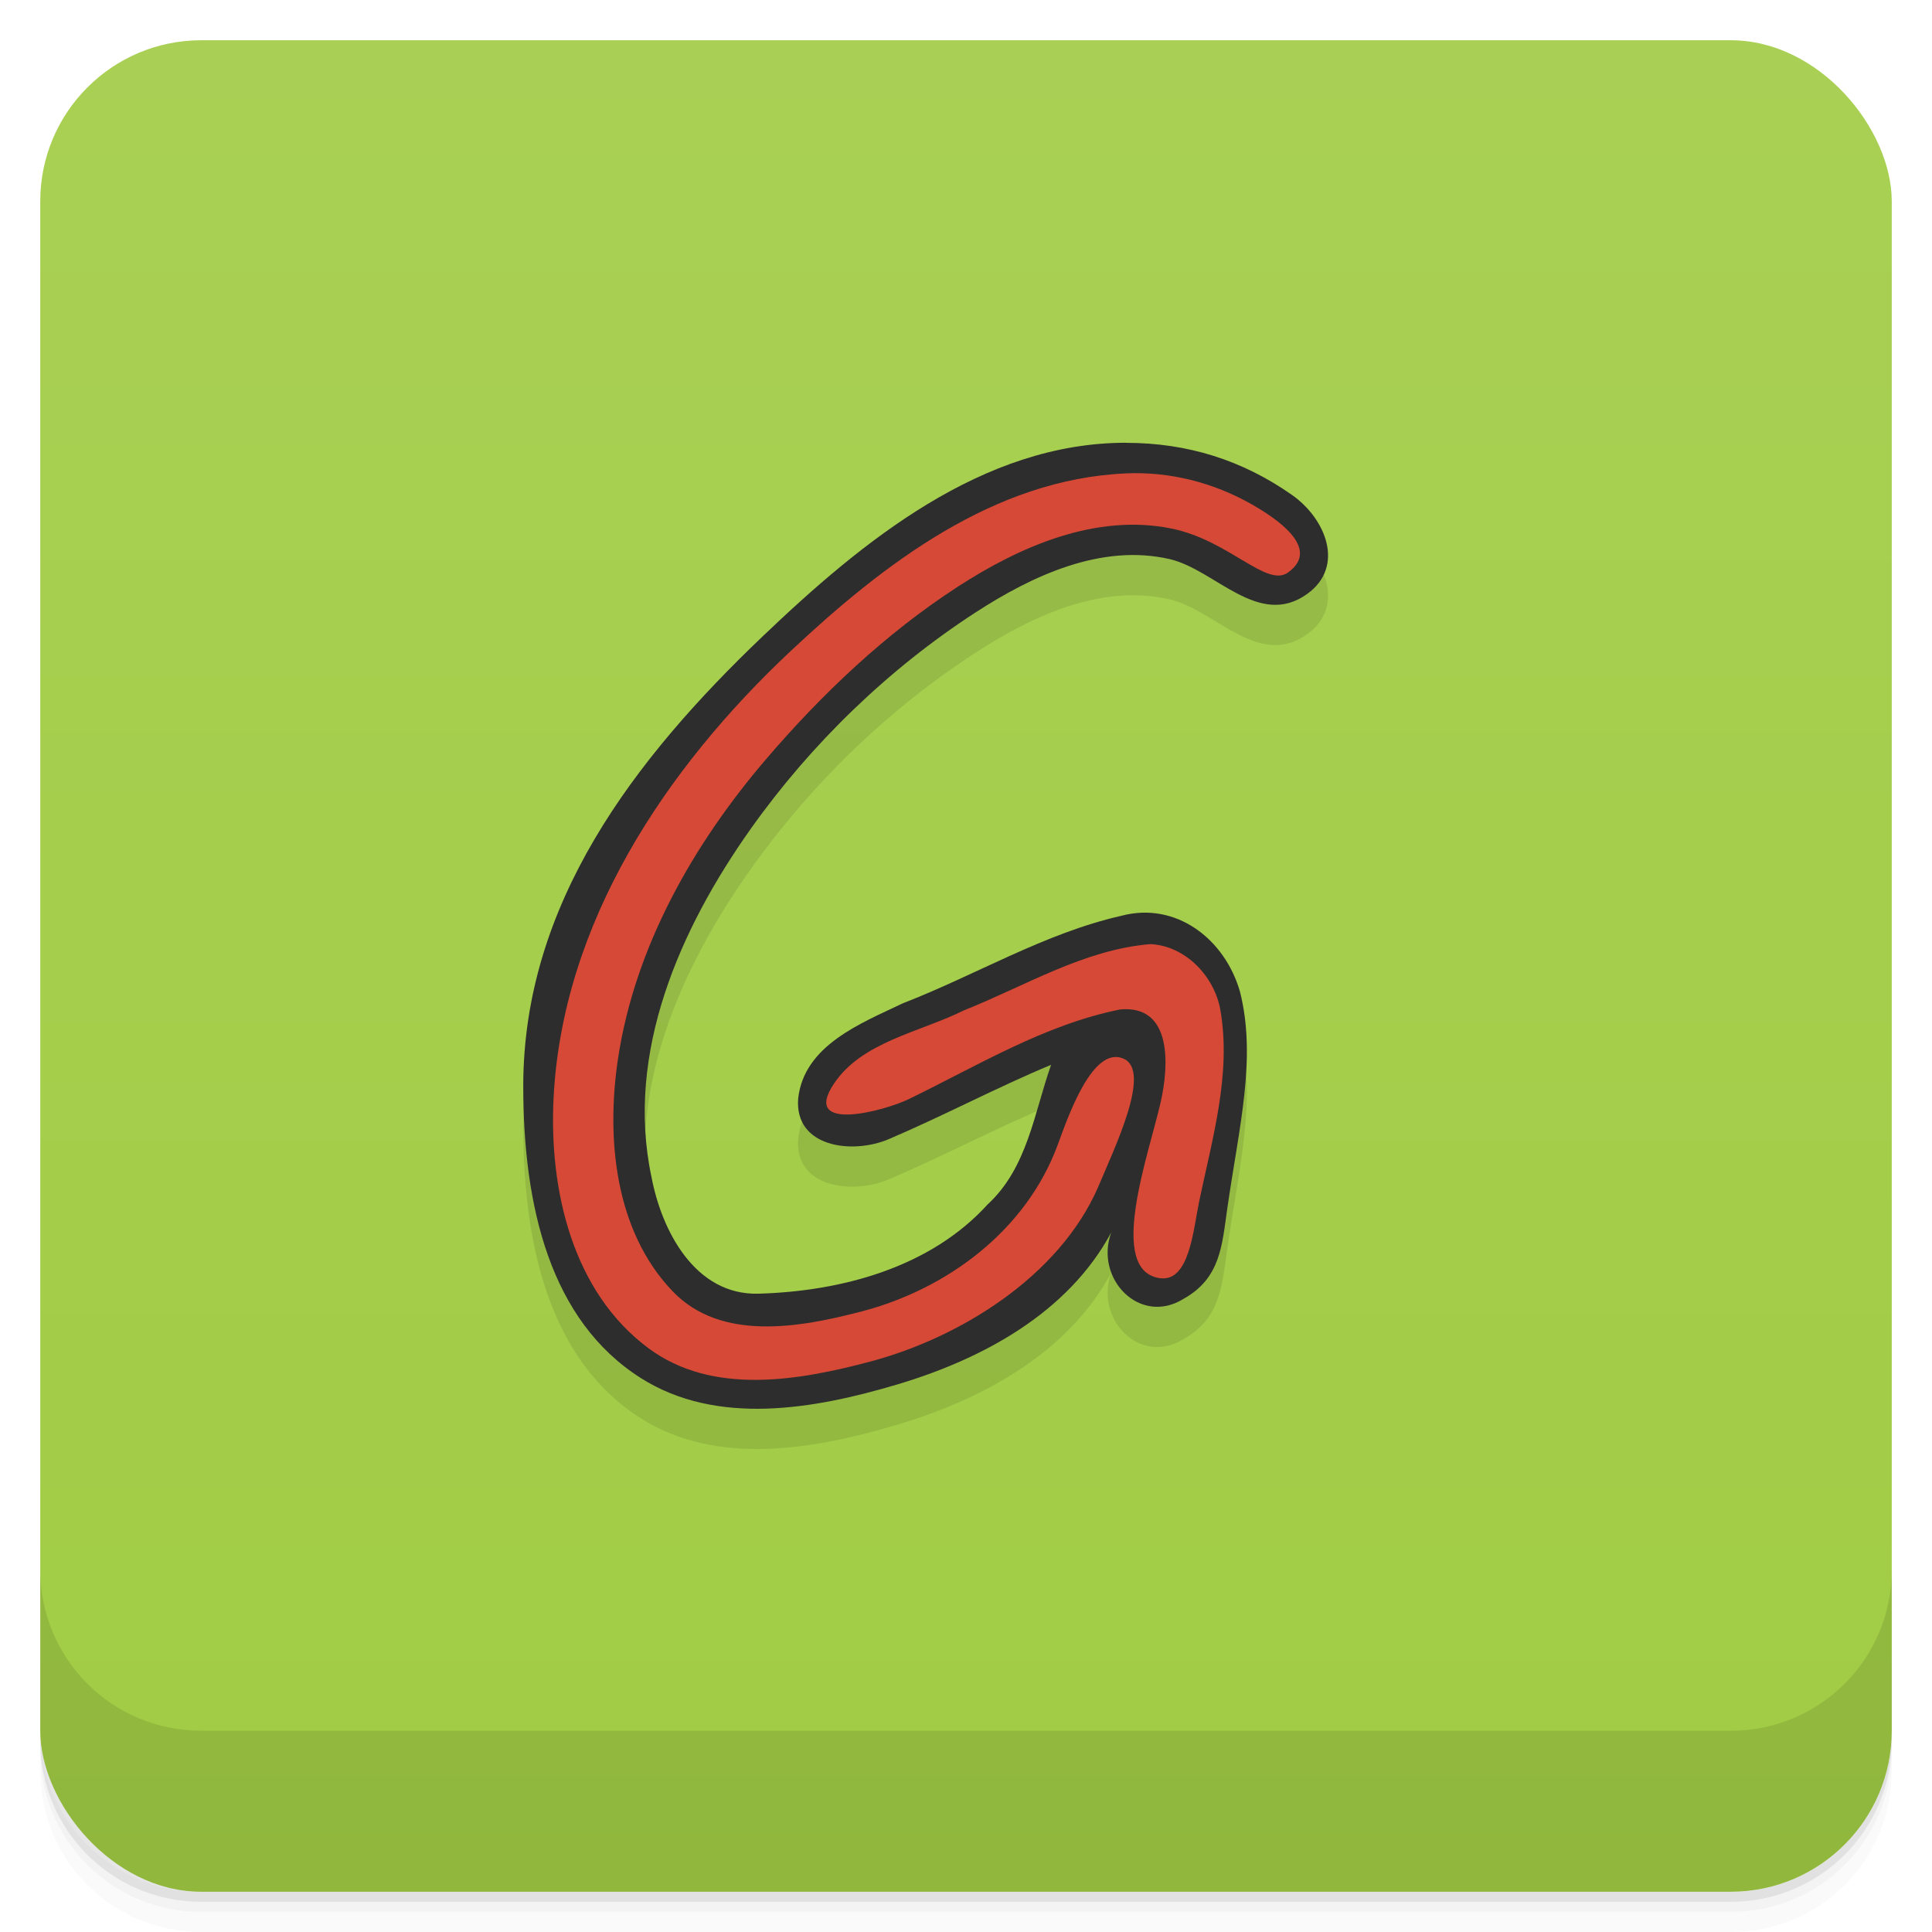 <svg version="1.1" viewBox="0 0 48 48" xmlns="http://www.w3.org/2000/svg">
 <defs>
  <linearGradient id="bg" x2="0" y1="1" y2="47" gradientUnits="userSpaceOnUse">
   <stop style="stop-color:#a9d054" offset="0"/>
   <stop style="stop-color:#a1cc44" offset="1"/>
  </linearGradient>
 </defs>
 <path d="m1 43v0.25c0 2.216 1.784 4 4 4h38c2.216 0 4-1.784 4-4v-0.25c0 2.216-1.784 4-4 4h-38c-2.216 0-4-1.784-4-4zm0 0.5v0.5c0 2.216 1.784 4 4 4h38c2.216 0 4-1.784 4-4v-0.5c0 2.216-1.784 4-4 4h-38c-2.216 0-4-1.784-4-4z" style="opacity:.02"/>
 <path d="m1 43.25v0.25c0 2.216 1.784 4 4 4h38c2.216 0 4-1.784 4-4v-0.25c0 2.216-1.784 4-4 4h-38c-2.216 0-4-1.784-4-4z" style="opacity:.05"/>
 <path d="m1 43v0.25c0 2.216 1.784 4 4 4h38c2.216 0 4-1.784 4-4v-0.25c0 2.216-1.784 4-4 4h-38c-2.216 0-4-1.784-4-4z" style="opacity:.1"/>
 <rect x="1" y="1" width="46" height="46" rx="4" style="fill:url(#bg)"/>
 <path d="m1 39v4c0 2.216 1.784 4 4 4h38c2.216 0 4-1.784 4-4v-4c0 2.216-1.784 4-4 4h-38c-2.216 0-4-1.784-4-4z" style="opacity:.1"/>
 <path d="m27.974 12c-3.566 0-6.547 2.444-9.025 4.809-3.2 3.054-5.949 6.644-5.949 11.176 0 2.997 0.674 5.825 2.917 7.25 1.899 1.206 4.323 0.77 6.356 0.167 2.113-0.626 4.255-1.771 5.336-3.783-0.423 1.151 0.713 2.327 1.798 1.649 0.914-0.511 0.953-1.321 1.083-2.232 0.294-2.051 0.736-3.74 0.316-5.402-0.378-1.31-1.592-2.243-2.949-1.881-1.907 0.434-3.604 1.467-5.416 2.169-1.055 0.503-2.469 1.05-2.611 2.375-0.092 1.21 1.347 1.389 2.247 1.006 1.365-0.581 2.67-1.278 4.037-1.848-0.423 1.2-0.587 2.558-1.578 3.47-1.425 1.568-3.629 2.158-5.691 2.216-1.578 0.044-2.407-1.567-2.658-2.894-0.661-3.095 0.713-6.185 2.467-8.658 1.502-2.116 3.424-3.973 5.586-5.375 1.389-0.901 3.113-1.717 4.82-1.323 1.133 0.262 2.211 1.736 3.421 0.862 0.938-0.678 0.462-1.866-0.386-2.459-1.22-0.855-2.58-1.292-4.122-1.292z" style="color-rendering:auto;color:#000000;dominant-baseline:auto;font-feature-settings:normal;font-variant-alternates:normal;font-variant-caps:normal;font-variant-ligatures:normal;font-variant-numeric:normal;font-variant-position:normal;image-rendering:auto;isolation:auto;mix-blend-mode:normal;opacity:.1;shape-padding:0;shape-rendering:auto;solid-color:#000000;text-decoration-color:#000000;text-decoration-line:none;text-decoration-style:solid;text-indent:0;text-orientation:mixed;text-transform:none;white-space:normal"/>
 <path d="m27.974 11c-3.566 0-6.547 2.444-9.025 4.809-3.2 3.054-5.949 6.644-5.949 11.176 0 2.997 0.674 5.825 2.917 7.25 1.899 1.206 4.323 0.77 6.356 0.167 2.113-0.626 4.255-1.771 5.336-3.783-0.423 1.151 0.713 2.327 1.798 1.649 0.914-0.511 0.953-1.321 1.083-2.232 0.294-2.051 0.736-3.74 0.316-5.402-0.378-1.31-1.592-2.243-2.949-1.881-1.907 0.434-3.604 1.467-5.416 2.169-1.055 0.503-2.469 1.05-2.611 2.375-0.092 1.21 1.347 1.389 2.247 1.006 1.365-0.581 2.67-1.278 4.037-1.848-0.423 1.2-0.587 2.558-1.578 3.47-1.425 1.568-3.629 2.158-5.691 2.216-1.578 0.044-2.407-1.567-2.658-2.894-0.661-3.095 0.713-6.185 2.467-8.658 1.502-2.116 3.424-3.973 5.586-5.375 1.389-0.901 3.113-1.717 4.82-1.323 1.133 0.262 2.211 1.736 3.421 0.862 0.938-0.678 0.462-1.866-0.386-2.459-1.22-0.855-2.58-1.292-4.122-1.292z" style="color-rendering:auto;color:#000000;dominant-baseline:auto;fill:#2d2d2d;font-feature-settings:normal;font-variant-alternates:normal;font-variant-caps:normal;font-variant-ligatures:normal;font-variant-numeric:normal;font-variant-position:normal;image-rendering:auto;isolation:auto;mix-blend-mode:normal;shape-padding:0;shape-rendering:auto;solid-color:#000000;text-decoration-color:#000000;text-decoration-line:none;text-decoration-style:solid;text-indent:0;text-orientation:mixed;text-transform:none;white-space:normal"/>
 <path d="m27.969 11.762c-3.282 0.143-6.023 2.254-8.325 4.413-3.106 2.913-5.685 6.766-5.892 11.137-0.107 2.253 0.467 4.778 2.359 6.184 1.591 1.182 3.734 0.805 5.517 0.33 2.216-0.59 4.684-2.108 5.652-4.328 0.421-1.002 1.336-2.887 0.636-3.195-0.771-0.34-1.384 1.45-1.638 2.141-0.783 2.128-2.749 3.586-4.877 4.14-1.523 0.397-3.481 0.755-4.686-0.499-1.445-1.503-1.659-3.815-1.359-5.793 0.419-2.767 1.866-5.313 3.665-7.417 1.399-1.636 2.984-3.137 4.771-4.296 1.536-0.996 3.427-1.829 5.306-1.449 1.44 0.291 2.367 1.479 2.904 1.093 0.832-0.599-0.294-1.347-0.907-1.695-0.957-0.543-2.038-0.815-3.125-0.767zm0.604 11.695c-1.651 0.139-3.11 1.044-4.624 1.645-1.099 0.547-2.533 0.776-3.231 1.823-0.819 1.228 1.248 0.68 1.861 0.382 1.705-0.828 3.371-1.85 5.249-2.227 1.304-0.123 1.215 1.4 1.007 2.31-0.299 1.309-1.348 4.193-0.01 4.367 0.727 0.094 0.822-1.208 0.966-1.899 0.326-1.563 0.807-3.178 0.528-4.769-0.145-0.826-0.864-1.596-1.746-1.633z" style="fill:#d64936"/>
</svg>
